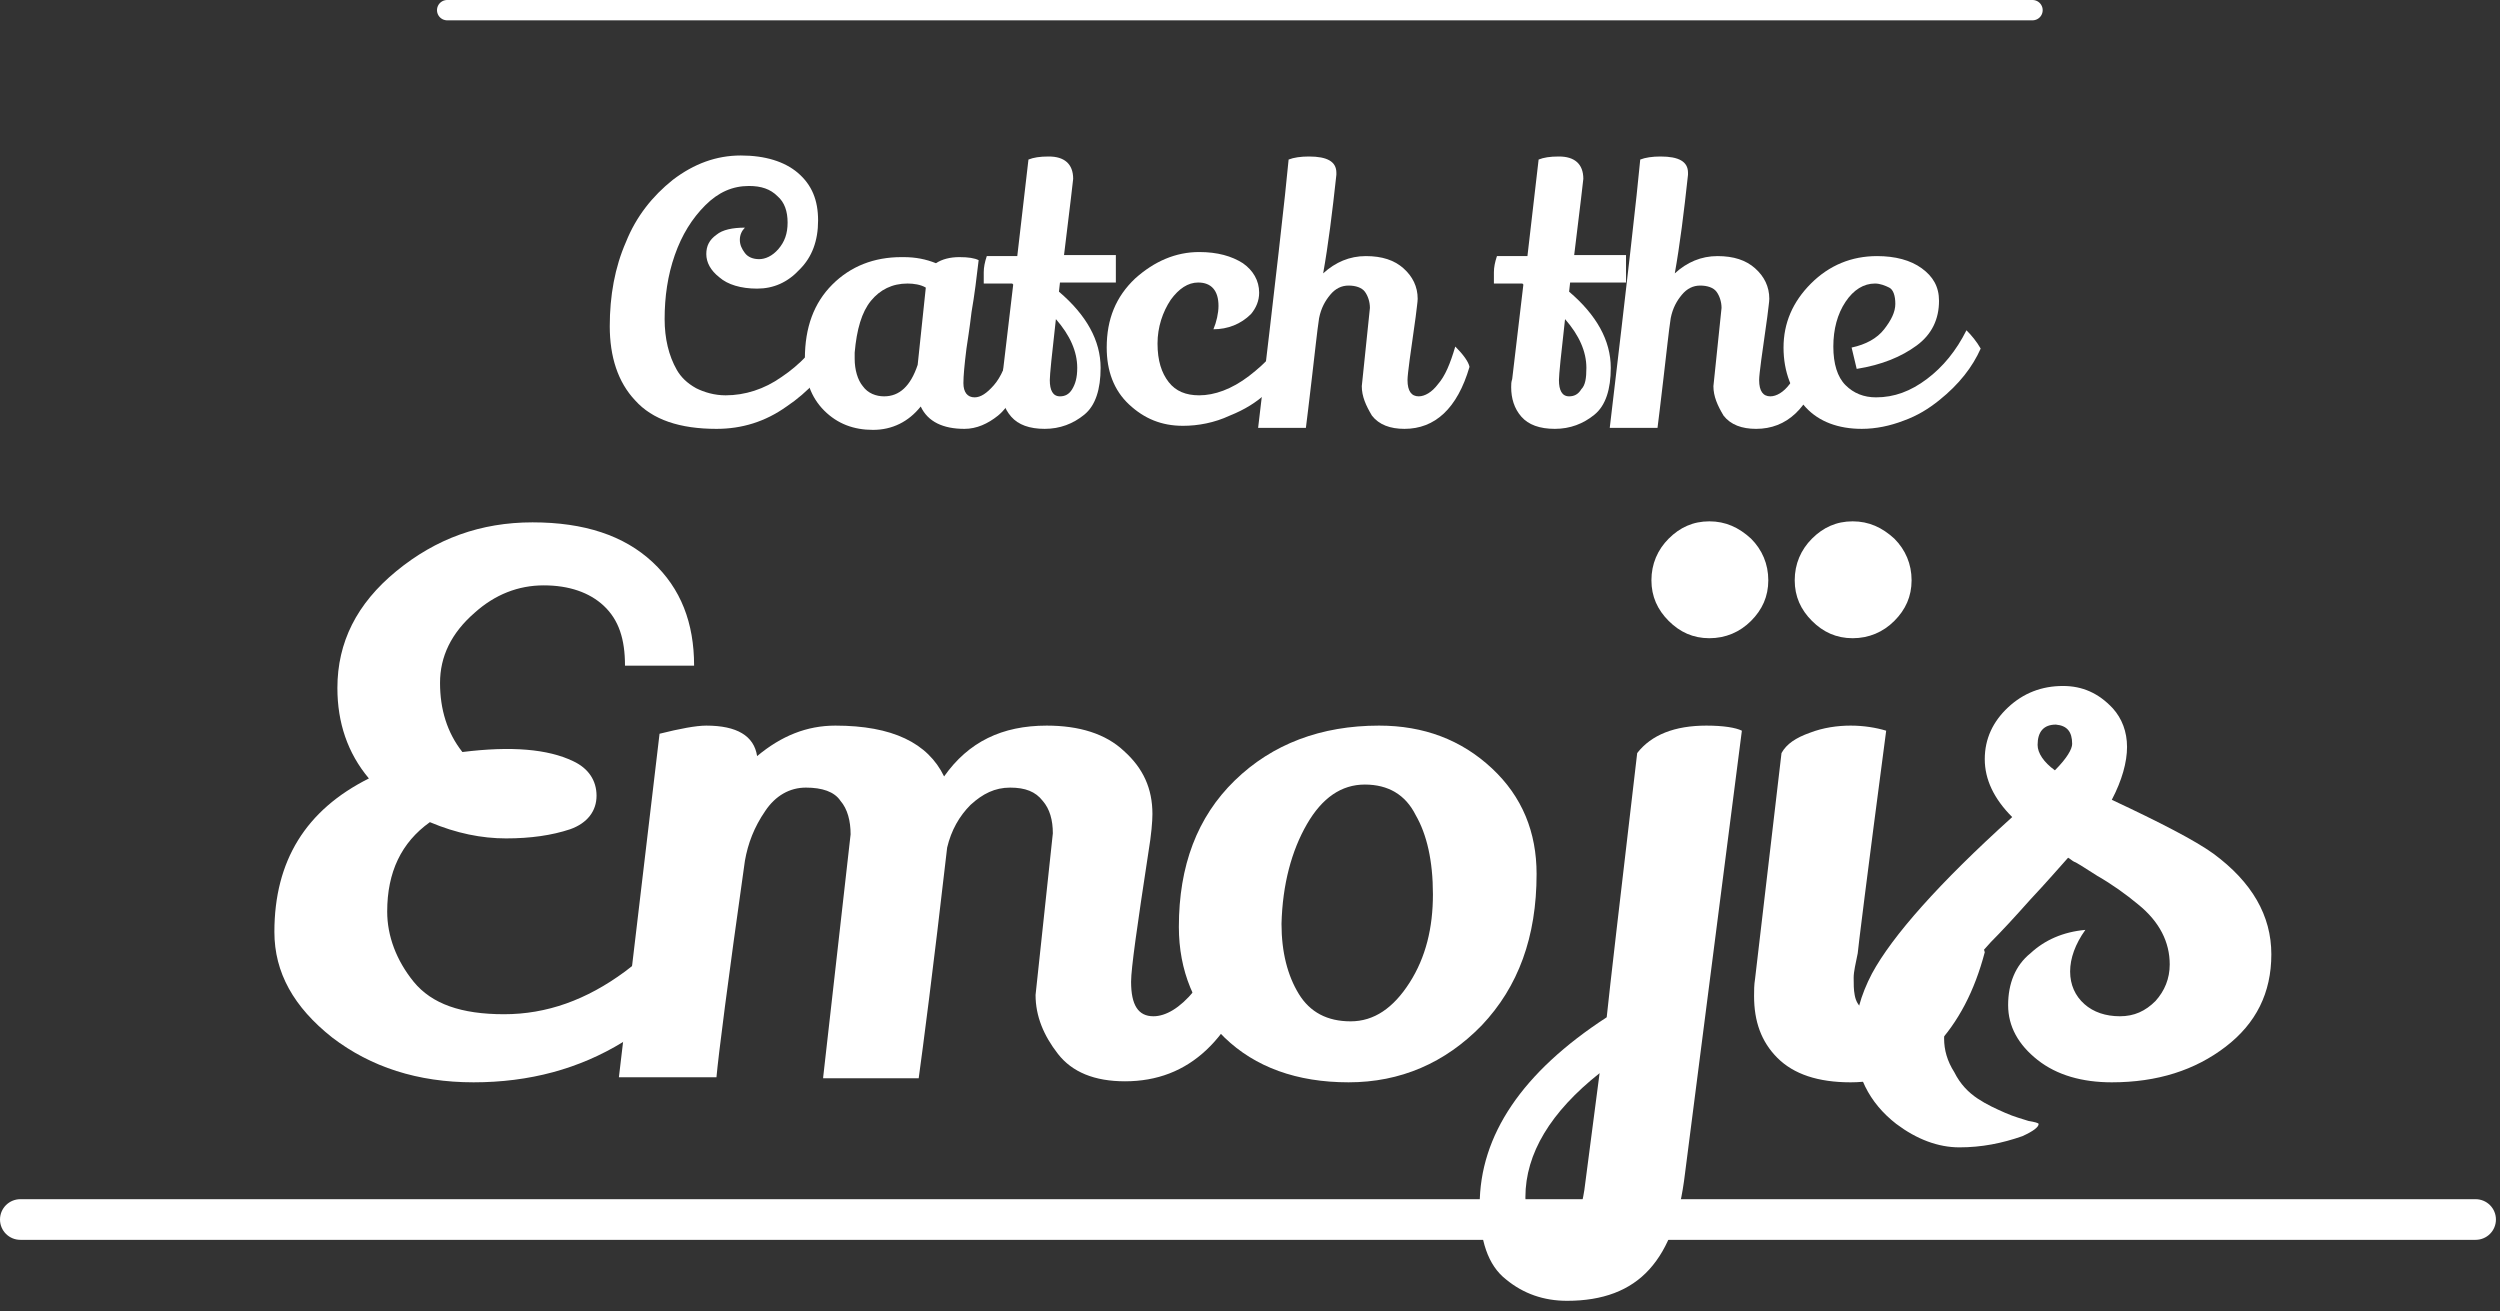 <svg xmlns="http://www.w3.org/2000/svg" xmlns:xlink="http://www.w3.org/1999/xlink" id="Layer_1" x="0" y="0" version="1.1" viewBox="0 0 246 129" xml:space="preserve" style="enable-background:new 0 0 246 129"><rect x="0" y="0" width="246" height="129" fill="#333333" stroke="none"/><style type="text/css">.st0{enable-background:new}.st1{fill:#fff}.st2,.st3{fill:none;stroke:#fff;stroke-width:4;stroke-linecap:round;stroke-linejoin:round}.st3{stroke-width:2}</style><title>Group 4</title><desc>Created with Sketch.</desc><g id="Page-1"><g id="Group-4" transform="translate(2, 0)"><g class="st0"><path d="M68.5,42.2c-3.6,0-6.3-0.9-8-2.8c-1.7-1.8-2.5-4.3-2.5-7.3c0-3,0.5-5.8,1.6-8.3c1-2.5,2.6-4.5,4.6-6.1 c2.1-1.6,4.3-2.4,6.7-2.4c2.4,0,4.3,0.6,5.6,1.7c1.4,1.2,2,2.7,2,4.7s-0.6,3.6-1.8,4.8c-1.2,1.3-2.6,1.9-4.2,1.9 c-1.6,0-2.9-0.4-3.7-1.1c-0.9-0.7-1.3-1.5-1.3-2.3s0.3-1.4,1-1.9c0.6-0.5,1.6-0.7,2.8-0.7c-0.3,0.3-0.5,0.7-0.5,1.2 c0,0.5,0.2,0.9,0.5,1.3c0.3,0.4,0.8,0.6,1.4,0.6c0.6,0,1.3-0.3,1.9-1c0.6-0.7,0.9-1.5,0.9-2.6c0-1.1-0.3-2-1-2.6 c-0.7-0.7-1.6-1-2.8-1c-1.6,0-3,0.6-4.3,1.9s-2.3,2.9-3,4.9c-0.7,2-1,4.1-1,6.3c0,1.9,0.4,3.6,1.2,5c0.4,0.7,1,1.3,1.9,1.8 c0.8,0.4,1.8,0.7,2.9,0.7c1.9,0,3.8-0.6,5.5-1.8c1.8-1.2,3.3-2.8,4.5-4.7l1.2,2.1c-1.4,2.2-3.1,4.1-5.2,5.5 C73.3,41.5,71,42.2,68.5,42.2z" class="st1"/><path d="M92.9,42.2c-2.1,0-3.6-0.7-4.3-2.2c-1.2,1.5-2.8,2.3-4.7,2.3c-1.9,0-3.5-0.6-4.8-1.9c-1.3-1.3-1.9-3-1.9-5.1 c0-3.1,0.9-5.5,2.7-7.3c1.8-1.8,4.1-2.7,6.8-2.7c0.1,0,0.1,0,0.2,0c1.2,0,2.2,0.2,3.2,0.6c0.6-0.4,1.4-0.6,2.3-0.6 c0.9,0,1.5,0.1,1.9,0.3c-0.2,1.7-0.4,3.4-0.7,5.1c-0.2,1.7-0.4,2.9-0.5,3.6c-0.2,1.6-0.3,2.7-0.3,3.4c0,0.9,0.4,1.4,1.1,1.4 c0.6,0,1.2-0.4,1.9-1.2c0.7-0.8,1.2-2,1.7-3.7c0.7,0.6,1.1,1.3,1.4,2c-0.7,2.2-1.6,3.8-2.7,4.7C95.2,41.7,94.1,42.2,92.9,42.2z M87.3,27.9c-1.5,0-2.7,0.6-3.6,1.7s-1.4,2.8-1.6,5.1c0,0.2,0,0.4,0,0.6c0,1.1,0.3,2.1,0.8,2.7c0.5,0.7,1.3,1,2.1,1 c1.5,0,2.6-1,3.3-3.1l0.8-7.6C88.6,28,87.9,27.9,87.3,27.9z" class="st1"/><path d="M103.6,17.6c0,0.1-0.3,2.6-0.9,7.5h5.1v2.7h-5.5l-0.1,0.9c2.7,2.3,4.1,4.8,4.1,7.5c0,2.1-0.5,3.7-1.6,4.6 c-1.1,0.9-2.4,1.4-3.9,1.4c-1.5,0-2.6-0.4-3.3-1.2c-0.7-0.8-1-1.8-1-2.9c0-0.3,0-0.5,0.1-0.8l1.1-9.3l-0.1-0.1h-2.8 c0-0.2,0-0.6,0-1.1c0-0.5,0.1-1,0.3-1.6h3l1.1-9.5c0.5-0.2,1.1-0.3,2-0.3C102.7,15.4,103.6,16.1,103.6,17.6z M104,36.2 c0-1.6-0.7-3.2-2.1-4.8c-0.4,3.5-0.6,5.5-0.6,6c0,1,0.3,1.6,1,1.6c0.5,0,0.9-0.2,1.2-0.7S104,37.2,104,36.2z" class="st1"/><path d="M117.9,30.1c0-1.5-0.7-2.3-2-2.3c-1,0-1.9,0.6-2.7,1.7c-0.8,1.2-1.3,2.7-1.3,4.3c0,1.7,0.4,2.9,1.1,3.8 c0.7,0.9,1.7,1.3,3,1.3c1.5,0,3.2-0.6,4.9-1.9s3.1-2.8,4.1-4.7c0.5,0.4,0.9,1,1.4,1.9c-0.7,1.4-1.9,2.9-3.8,4.5 c-1,0.9-2.1,1.6-3.6,2.2c-1.5,0.7-3.1,1-4.6,1c-2.1,0-3.8-0.7-5.3-2.1s-2.2-3.3-2.2-5.6c0-2.8,0.9-5,2.8-6.8 c1.9-1.7,4-2.6,6.3-2.6c1.8,0,3.2,0.4,4.3,1.1c1,0.7,1.6,1.7,1.6,2.9c0,0.8-0.3,1.5-0.8,2.1c-1,1-2.3,1.5-3.7,1.5 C117.7,31.7,117.9,30.8,117.9,30.1z" class="st1"/><path d="M132,38l0.8-7.7c0-0.6-0.2-1.2-0.5-1.6c-0.3-0.4-0.9-0.6-1.6-0.6c-0.7,0-1.3,0.3-1.8,0.9 c-0.5,0.6-0.9,1.3-1.1,2.3c-0.2,1.3-0.4,3.3-0.7,5.8c-0.3,2.6-0.5,4.2-0.6,5h-4.7c1.7-14.3,2.7-23.1,3-26.4 c0.5-0.2,1.2-0.3,2-0.3c1.8,0,2.7,0.5,2.7,1.6v0.2c-0.4,3.7-0.8,6.9-1.3,9.7c1.2-1.1,2.6-1.7,4.2-1.7c1.6,0,2.8,0.4,3.7,1.2 s1.4,1.8,1.4,3c0,0.3-0.1,0.9-0.2,1.8c-0.5,3.5-0.8,5.6-0.8,6.2c0,1.1,0.4,1.6,1.1,1.6c0.6,0,1.3-0.4,1.9-1.2 c0.7-0.8,1.2-2,1.7-3.7c0.8,0.8,1.3,1.5,1.4,2c-1.2,4.1-3.4,6.1-6.4,6.1c-1.4,0-2.5-0.4-3.2-1.3C132.4,39.9,132,39,132,38z" class="st1"/><path d="M153.8,17.6c0,0.1-0.3,2.6-0.9,7.5h5.1v2.7h-5.5l-0.1,0.9c2.7,2.3,4.1,4.8,4.1,7.5c0,2.1-0.5,3.7-1.6,4.6 c-1.1,0.9-2.4,1.4-3.9,1.4s-2.6-0.4-3.3-1.2c-0.7-0.8-1-1.8-1-2.9c0-0.3,0-0.5,0.1-0.8l1.1-9.3l-0.1-0.1h-2.8c0-0.2,0-0.6,0-1.1 c0-0.5,0.1-1,0.3-1.6h3l1.1-9.5c0.5-0.2,1.1-0.3,2-0.3C152.9,15.4,153.8,16.1,153.8,17.6z M154.1,36.2c0-1.6-0.7-3.2-2.1-4.8 c-0.4,3.5-0.6,5.5-0.6,6c0,1,0.3,1.6,1,1.6c0.5,0,0.9-0.2,1.2-0.7C154,37.9,154.1,37.2,154.1,36.2z" class="st1"/><path d="M166.6,38l0.8-7.7c0-0.6-0.2-1.2-0.5-1.6c-0.3-0.4-0.9-0.6-1.6-0.6c-0.7,0-1.3,0.3-1.8,0.9 c-0.5,0.6-0.9,1.3-1.1,2.3c-0.2,1.3-0.4,3.3-0.7,5.8c-0.3,2.6-0.5,4.2-0.6,5h-4.7c1.7-14.3,2.7-23.1,3-26.4 c0.5-0.2,1.2-0.3,2-0.3c1.8,0,2.7,0.5,2.7,1.6v0.2c-0.4,3.7-0.8,6.9-1.3,9.7c1.2-1.1,2.6-1.7,4.2-1.7c1.6,0,2.8,0.4,3.7,1.2 s1.4,1.8,1.4,3c0,0.3-0.1,0.9-0.2,1.8c-0.5,3.5-0.8,5.6-0.8,6.2c0,1.1,0.4,1.6,1.1,1.6c0.6,0,1.3-0.4,1.9-1.2 c0.7-0.8,1.2-2,1.7-3.7c0.8,0.8,1.3,1.5,1.4,2c-1.2,4.1-3.4,6.1-6.4,6.1c-1.4,0-2.5-0.4-3.2-1.3C167,39.9,166.6,39,166.6,38z" class="st1"/><path d="M183.4,32.4c0.7-0.9,1.1-1.7,1.1-2.5c0-0.8-0.2-1.4-0.6-1.6s-0.9-0.4-1.4-0.4c-1.1,0-2.1,0.6-2.9,1.8 c-0.8,1.2-1.2,2.7-1.2,4.4c0,1.7,0.4,3,1.2,3.8c0.8,0.8,1.8,1.2,3,1.2c1.8,0,3.4-0.6,5-1.8c1.6-1.2,2.9-2.8,3.9-4.8 c0.5,0.5,1,1.1,1.4,1.8c-0.8,1.8-2.1,3.5-4.1,5.1c-1,0.8-2.1,1.5-3.5,2c-1.3,0.5-2.7,0.8-4.1,0.8c-2.3,0-4.2-0.7-5.5-2.1 c-1.4-1.5-2.2-3.5-2.2-5.9s0.9-4.5,2.7-6.3c1.8-1.8,4-2.7,6.5-2.7c1.8,0,3.3,0.4,4.4,1.2c1.1,0.8,1.7,1.8,1.7,3.2 c0,1.8-0.7,3.3-2.2,4.4s-3.4,1.9-5.9,2.3l-0.5-2.1C181.6,33.9,182.7,33.3,183.4,32.4z" class="st1"/></g><g class="st0"><path d="M40.3,80.9c-2.8,2-4.2,4.9-4.2,8.8c0,2.4,0.9,4.8,2.6,6.9c1.8,2.2,4.7,3.2,8.9,3.2c4.2,0,8.1-1.4,11.9-4.2 c3.7-2.8,6.6-5.9,8.5-9.3l2.4,4.4c-6.2,10.5-14.8,15.8-25.8,15.8c-5.5,0-10.1-1.5-13.9-4.4c-3.8-3-5.7-6.4-5.7-10.4 c0-7,3.1-12,9.3-15.1c-2.1-2.5-3.1-5.5-3.1-8.9c0-4.5,1.9-8.3,5.8-11.5c3.9-3.2,8.3-4.8,13.4-4.8c5.1,0,9,1.3,11.8,3.9 c2.8,2.6,4.1,6,4.1,10.2h-6.8c0-2.6-0.6-4.5-2.1-5.9c-1.4-1.3-3.4-2-5.9-2s-4.8,0.9-6.8,2.7c-2.3,2-3.4,4.3-3.4,6.9 c0,2.6,0.7,4.9,2.2,6.8c4.8-0.6,8.4-0.3,10.9,0.9c1.5,0.7,2.3,1.9,2.3,3.4s-0.9,2.7-2.6,3.3c-1.8,0.6-3.9,0.9-6.3,0.9 C45.4,82.5,42.9,82,40.3,80.9z" class="st1"/><path d="M79,106l2.7-23.9c0-1.3-0.3-2.5-1-3.3c-0.6-0.9-1.8-1.3-3.4-1.3c-1.6,0-3,0.8-4,2.3c-1.1,1.6-1.7,3.2-2,4.9 c-1.7,12-2.6,19.1-2.8,21.3h-9.6l4-33.8c2-0.5,3.6-0.8,4.6-0.8c3,0,4.7,1,5,3c2.4-2,4.9-3,7.7-3c5.6,0,9.1,1.7,10.7,5 c2.4-3.4,5.7-5,10.1-5c3.2,0,5.8,0.8,7.6,2.5c1.9,1.7,2.8,3.7,2.8,6.2c0,0.7-0.1,2-0.4,3.8c-1.1,7.2-1.7,11.4-1.7,12.7 c0,2.3,0.7,3.4,2.2,3.4c1.2,0,2.6-0.8,4-2.5c1.4-1.7,2.6-4.2,3.4-7.7c1.6,1.7,2.6,3.1,3,4.1c-2.5,8.4-6.9,12.5-13.2,12.5 c-3,0-5.2-0.9-6.6-2.7c-1.4-1.8-2.2-3.7-2.2-5.8l1.7-15.9c0-1.3-0.3-2.4-1-3.2c-0.7-0.9-1.7-1.3-3.2-1.3c-1.5,0-2.7,0.6-3.9,1.7 c-1.1,1.1-1.9,2.5-2.3,4.2c-1.4,12.2-2.4,19.8-2.8,22.7H79z" class="st1"/><path d="M133.7,71.4c4.4,0,8.1,1.4,11.1,4.2c3,2.8,4.4,6.3,4.4,10.4c0,6.2-1.8,11.1-5.4,14.9 c-3.6,3.7-8,5.6-13.1,5.6c-5.1,0-9.2-1.5-12.2-4.4c-3-2.9-4.5-6.6-4.5-10.9c0-6,1.8-10.8,5.5-14.4 C123.2,73.2,128,71.4,133.7,71.4z M132.3,77.2c-2.3,0-4.2,1.3-5.7,3.9c-1.5,2.6-2.4,5.9-2.5,9.8c0,2.8,0.6,5.1,1.7,6.9 c1.1,1.8,2.8,2.7,5.1,2.7c2.3,0,4.2-1.3,5.8-3.8c1.6-2.5,2.3-5.4,2.3-8.7c0-3.3-0.6-5.9-1.7-7.8 C136.3,78.2,134.6,77.2,132.3,77.2z" class="st1"/><path d="M152.2,128c-2.3,0-4.3-0.7-6-2.1c-1.8-1.4-2.6-3.9-2.6-7.3c0-6.9,4.2-13.1,12.5-18.5c0.3-2.9,1.3-11.5,3-26 c1.4-1.8,3.7-2.7,6.8-2.7c1.7,0,2.9,0.2,3.5,0.5l-5.6,43.6c-0.5,4.2-1.6,7.3-3.5,9.4C158.4,127,155.7,128,152.2,128z M148.9,120.9c0.5,0.7,1.2,1,2,1c1.5,0,2.5-1.6,3-4.8l1.5-11.5c-4.8,3.8-7.3,7.9-7.3,12.2C148.1,119.2,148.4,120.2,148.9,120.9z M162.2,53c1.1-1.1,2.4-1.7,4-1.7s2.9,0.6,4.1,1.7c1.1,1.1,1.7,2.5,1.7,4.1s-0.6,2.9-1.7,4c-1.1,1.1-2.5,1.7-4.1,1.7 s-2.9-0.6-4-1.7c-1.1-1.1-1.7-2.4-1.7-4S161.1,54.1,162.2,53z" class="st1"/><path d="M176.1,72.1c1.3-0.5,2.7-0.7,4-0.7s2.5,0.2,3.5,0.5c-1.9,14.4-2.8,21.7-2.8,21.9c-0.2,1-0.4,1.8-0.4,2.4 c0,0.6,0,1.2,0.1,1.7c0.2,1.2,1.1,1.9,2.6,1.9c1.6,0,3-1,4.3-3.1c1.3-2,2.3-4.4,3-6.9c0.3,0.2,0.9,0.8,1.6,1.7 c0.7,1,1.2,1.7,1.3,2.2c-1,3.8-2.6,6.9-4.9,9.3c-2.3,2.4-5.1,3.5-8.3,3.5s-5.6-0.8-7.2-2.4c-1.6-1.6-2.3-3.6-2.3-6.1 c0-0.5,0-1.1,0.1-1.7l2.6-22.2C173.8,73.2,174.7,72.6,176.1,72.1z M176.3,53c1.1-1.1,2.4-1.7,4-1.7s2.9,0.6,4.1,1.7 c1.1,1.1,1.7,2.5,1.7,4.1s-0.6,2.9-1.7,4c-1.1,1.1-2.5,1.7-4.1,1.7s-2.9-0.6-4-1.7c-1.1-1.1-1.7-2.4-1.7-4S175.2,54.1,176.3,53z" class="st1"/><path d="M215.8,84c3.8,2.8,5.7,6.1,5.7,9.9c0,3.8-1.5,6.8-4.5,9.1c-3,2.3-6.7,3.5-11.2,3.5c-2.9,0-5.4-0.7-7.3-2.2 c-1.9-1.5-2.9-3.3-2.9-5.4s0.7-3.9,2.2-5.1c1.4-1.3,3.2-2.1,5.4-2.3c-1,1.4-1.5,2.8-1.5,4.1c0,1.3,0.5,2.4,1.4,3.2 c0.9,0.8,2.1,1.2,3.5,1.2c1.4,0,2.5-0.5,3.5-1.5c0.9-1,1.4-2.2,1.4-3.6c0-2.2-1-4.2-3.1-5.9c-1.2-1-2.6-2-4-2.8 c-1.4-0.9-2.2-1.4-2.3-1.4c-0.2-0.1-0.4-0.3-0.6-0.4c-0.9,1-2.1,2.4-3.7,4.1c-1.6,1.8-2.9,3.2-3.9,4.2c-2.7,2.9-4.2,5.4-4.5,7.3 c-0.1,0.4-0.1,1.1-0.1,2.2c0,1.1,0.3,2.2,1,3.3c0.6,1.2,1.4,2,2.3,2.6c0.9,0.6,1.8,1,2.7,1.4c0.9,0.4,1.7,0.6,2.3,0.8 c0.6,0.1,1,0.2,1,0.3c0,0.3-0.5,0.7-1.6,1.2c-2,0.7-4,1.1-6.2,1.1c-2.1,0-4.2-0.8-6.2-2.3c-2.7-2.1-4.1-4.9-4.1-8.4 c0-2.2,0.6-4.3,1.7-6.4c2-3.7,6.6-8.9,13.8-15.4c-1.8-1.8-2.7-3.7-2.7-5.7c0-2,0.8-3.7,2.3-5.1c1.5-1.4,3.3-2.1,5.4-2.1 c1.9,0,3.5,0.7,4.9,2.2c0.9,1,1.4,2.3,1.4,3.8c0,1.5-0.5,3.3-1.5,5.2C210.5,80.9,214,82.7,215.8,84z M200.2,75.8 c1.2-1.2,1.7-2.1,1.7-2.6c0-1.2-0.5-1.8-1.6-1.9c-1.2,0-1.8,0.7-1.8,2C198.5,74.1,199.1,75,200.2,75.8z" class="st1"/></g><path id="Line-Copy-2" d="M0,120h241.6" class="st2"/><path id="Line-Copy-3" d="M42,1h156" class="st3"/></g></g></svg>